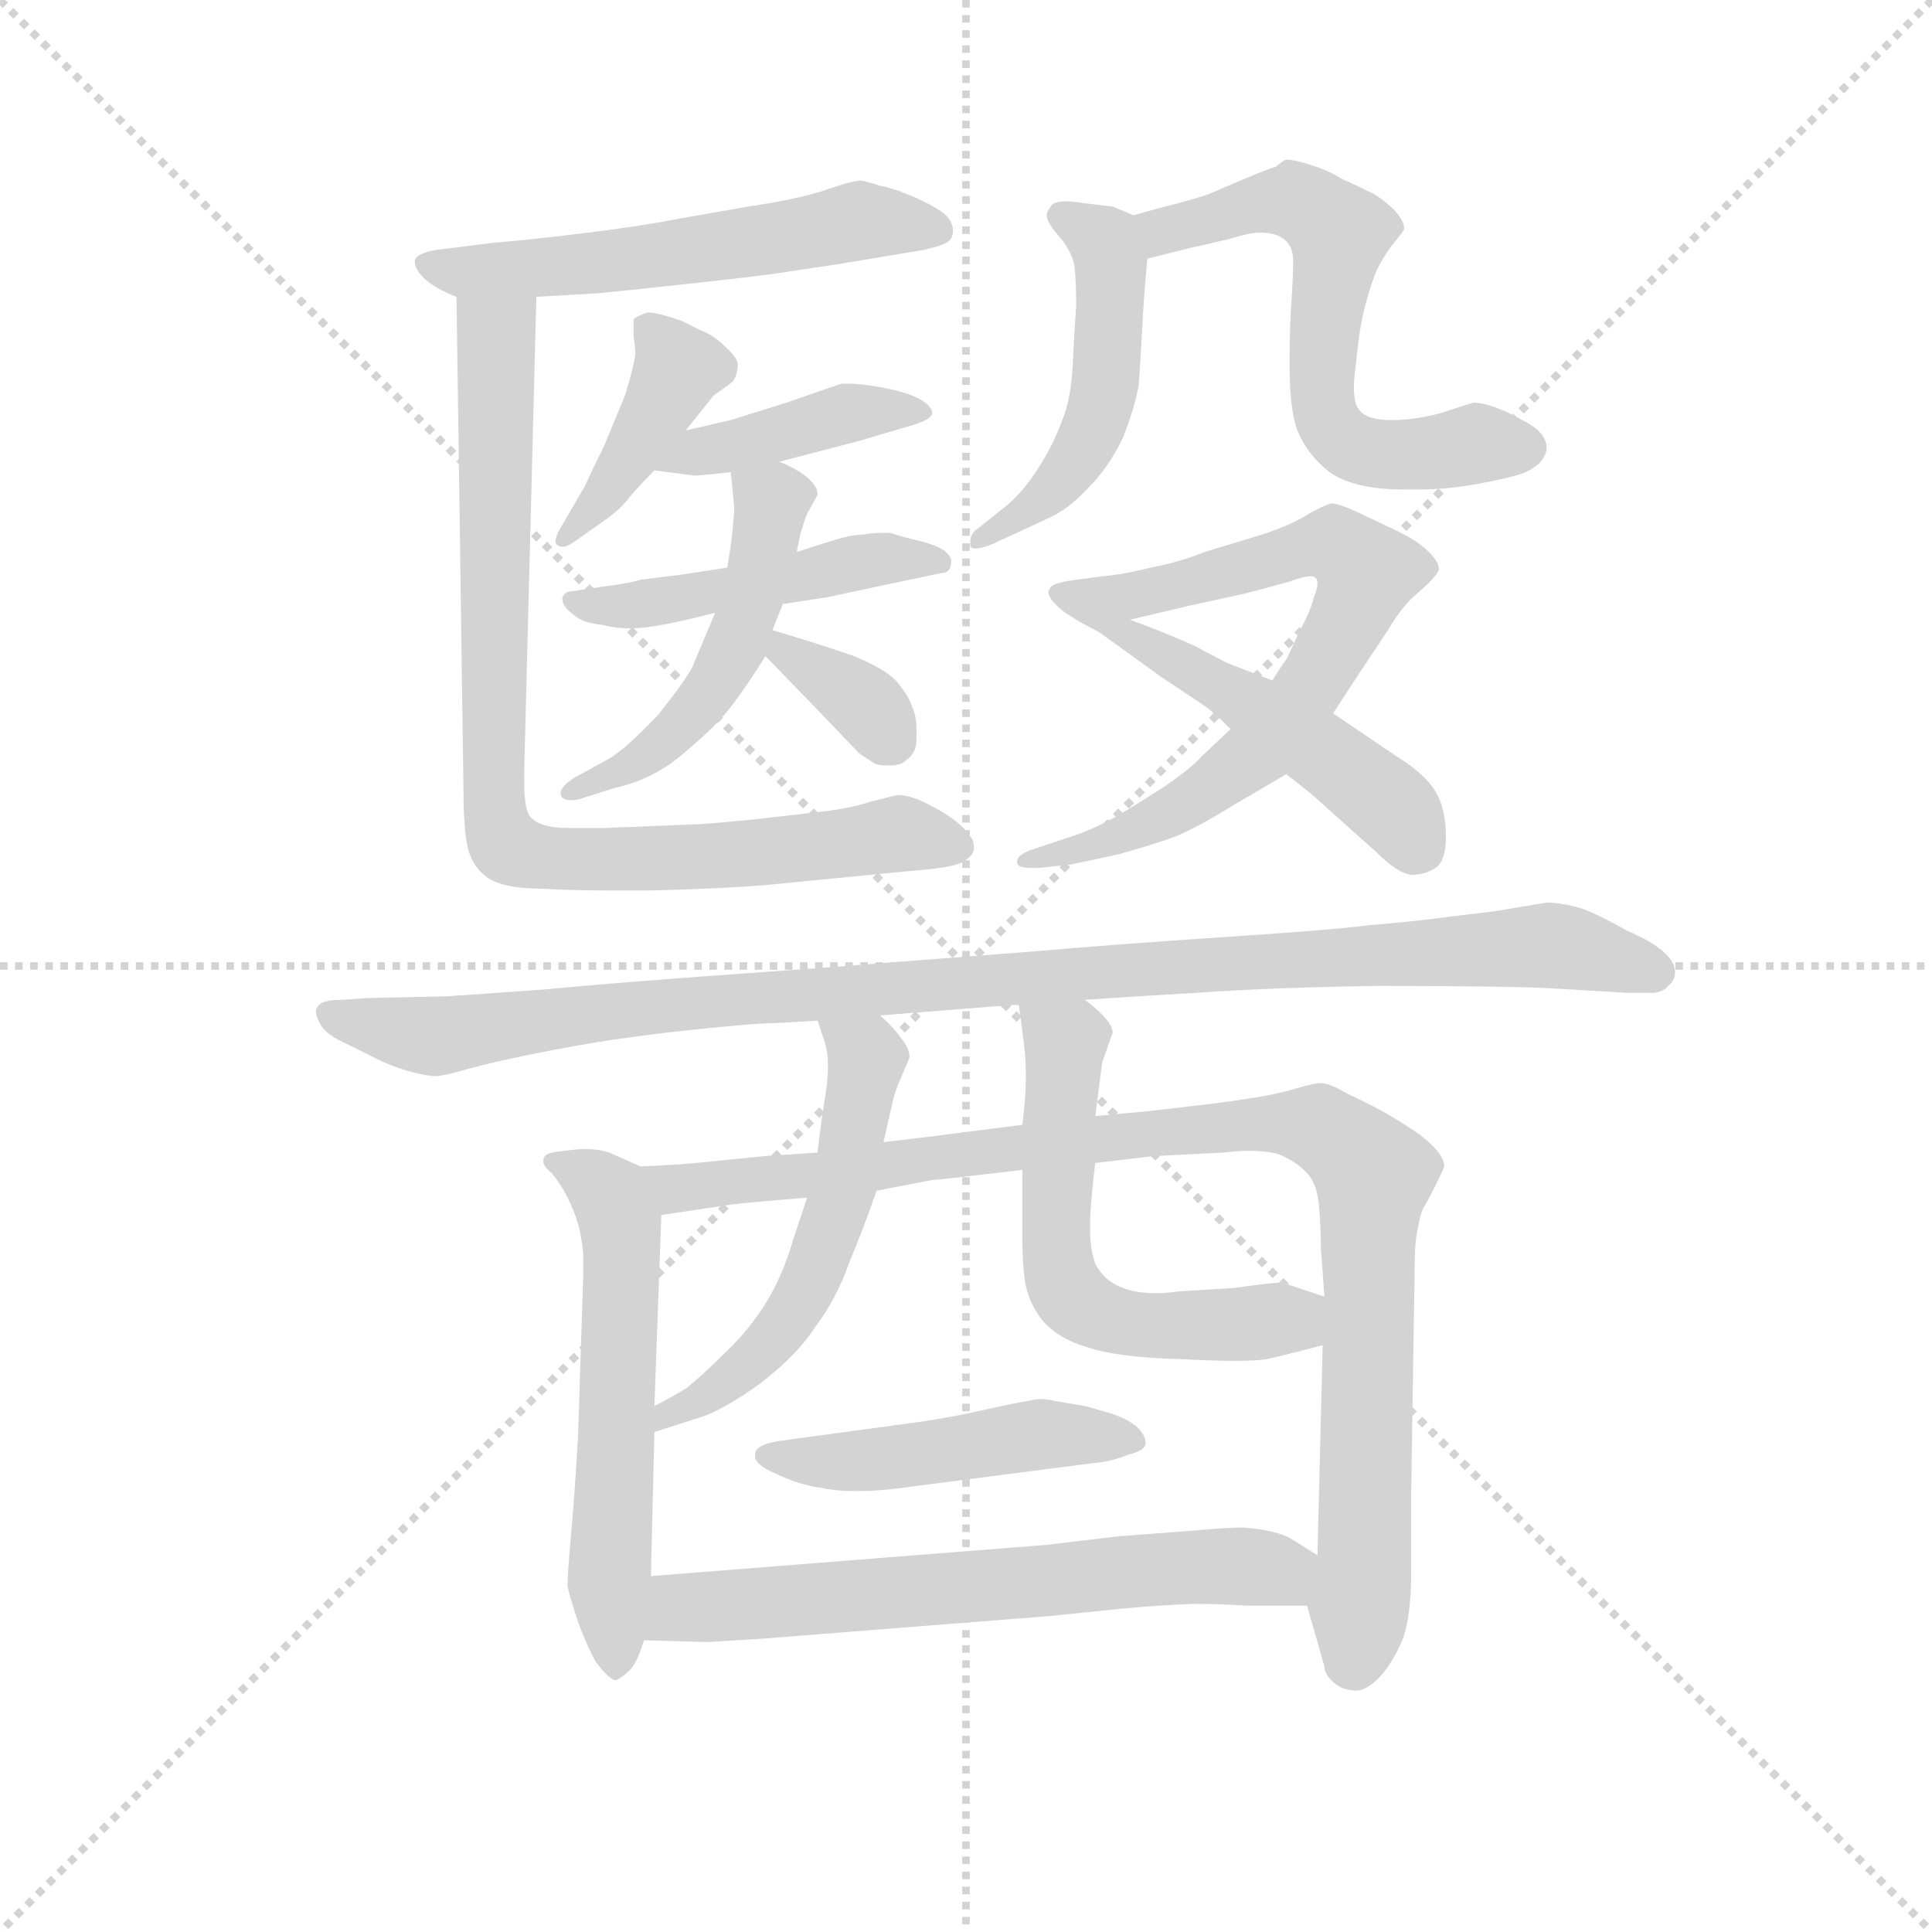 <svg version="1.1" viewBox="0 0 1024 1024" xmlns="http://www.w3.org/2000/svg">
  <g stroke="lightgray" stroke-dasharray="1,1" stroke-width="1" transform="scale(4, 4)">
    <line x1="0" y1="0" x2="256" y2="256"></line>
    <line x1="256" y1="0" x2="0" y2="256"></line>
    <line x1="128" y1="0" x2="128" y2="256"></line>
    <line x1="0" y1="128" x2="256" y2="128"></line>
  </g>
  <g transform="scale(0.92, -0.92) translate(60, -830)">
    <style type="text/css">
      
        @keyframes keyframes0 {
          from {
            stroke: blue;
            stroke-dashoffset: 551;
            stroke-width: 128;
          }
          64% {
            animation-timing-function: step-end;
            stroke: blue;
            stroke-dashoffset: 0;
            stroke-width: 128;
          }
          to {
            stroke: black;
            stroke-width: 1024;
          }
        }
        #make-me-a-hanzi-animation-0 {
          animation: keyframes0 0.698s both;
          animation-delay: 0s;
          animation-timing-function: linear;
        }
      
        @keyframes keyframes1 {
          from {
            stroke: blue;
            stroke-dashoffset: 404;
            stroke-width: 128;
          }
          57% {
            animation-timing-function: step-end;
            stroke: blue;
            stroke-dashoffset: 0;
            stroke-width: 128;
          }
          to {
            stroke: black;
            stroke-width: 1024;
          }
        }
        #make-me-a-hanzi-animation-1 {
          animation: keyframes1 0.579s both;
          animation-delay: 0.698s;
          animation-timing-function: linear;
        }
      
        @keyframes keyframes2 {
          from {
            stroke: blue;
            stroke-dashoffset: 408;
            stroke-width: 128;
          }
          57% {
            animation-timing-function: step-end;
            stroke: blue;
            stroke-dashoffset: 0;
            stroke-width: 128;
          }
          to {
            stroke: black;
            stroke-width: 1024;
          }
        }
        #make-me-a-hanzi-animation-2 {
          animation: keyframes2 0.582s both;
          animation-delay: 1.277s;
          animation-timing-function: linear;
        }
      
        @keyframes keyframes3 {
          from {
            stroke: blue;
            stroke-dashoffset: 472;
            stroke-width: 128;
          }
          61% {
            animation-timing-function: step-end;
            stroke: blue;
            stroke-dashoffset: 0;
            stroke-width: 128;
          }
          to {
            stroke: black;
            stroke-width: 1024;
          }
        }
        #make-me-a-hanzi-animation-3 {
          animation: keyframes3 0.634s both;
          animation-delay: 1.859s;
          animation-timing-function: linear;
        }
      
        @keyframes keyframes4 {
          from {
            stroke: blue;
            stroke-dashoffset: 495;
            stroke-width: 128;
          }
          62% {
            animation-timing-function: step-end;
            stroke: blue;
            stroke-dashoffset: 0;
            stroke-width: 128;
          }
          to {
            stroke: black;
            stroke-width: 1024;
          }
        }
        #make-me-a-hanzi-animation-4 {
          animation: keyframes4 0.653s both;
          animation-delay: 2.493s;
          animation-timing-function: linear;
        }
      
        @keyframes keyframes5 {
          from {
            stroke: blue;
            stroke-dashoffset: 341;
            stroke-width: 128;
          }
          53% {
            animation-timing-function: step-end;
            stroke: blue;
            stroke-dashoffset: 0;
            stroke-width: 128;
          }
          to {
            stroke: black;
            stroke-width: 1024;
          }
        }
        #make-me-a-hanzi-animation-5 {
          animation: keyframes5 0.528s both;
          animation-delay: 3.146s;
          animation-timing-function: linear;
        }
      
        @keyframes keyframes6 {
          from {
            stroke: blue;
            stroke-dashoffset: 834;
            stroke-width: 128;
          }
          73% {
            animation-timing-function: step-end;
            stroke: blue;
            stroke-dashoffset: 0;
            stroke-width: 128;
          }
          to {
            stroke: black;
            stroke-width: 1024;
          }
        }
        #make-me-a-hanzi-animation-6 {
          animation: keyframes6 0.929s both;
          animation-delay: 3.674s;
          animation-timing-function: linear;
        }
      
        @keyframes keyframes7 {
          from {
            stroke: blue;
            stroke-dashoffset: 490;
            stroke-width: 128;
          }
          61% {
            animation-timing-function: step-end;
            stroke: blue;
            stroke-dashoffset: 0;
            stroke-width: 128;
          }
          to {
            stroke: black;
            stroke-width: 1024;
          }
        }
        #make-me-a-hanzi-animation-7 {
          animation: keyframes7 0.649s both;
          animation-delay: 4.602s;
          animation-timing-function: linear;
        }
      
        @keyframes keyframes8 {
          from {
            stroke: blue;
            stroke-dashoffset: 606;
            stroke-width: 128;
          }
          66% {
            animation-timing-function: step-end;
            stroke: blue;
            stroke-dashoffset: 0;
            stroke-width: 128;
          }
          to {
            stroke: black;
            stroke-width: 1024;
          }
        }
        #make-me-a-hanzi-animation-8 {
          animation: keyframes8 0.743s both;
          animation-delay: 5.251s;
          animation-timing-function: linear;
        }
      
        @keyframes keyframes9 {
          from {
            stroke: blue;
            stroke-dashoffset: 717;
            stroke-width: 128;
          }
          70% {
            animation-timing-function: step-end;
            stroke: blue;
            stroke-dashoffset: 0;
            stroke-width: 128;
          }
          to {
            stroke: black;
            stroke-width: 1024;
          }
        }
        #make-me-a-hanzi-animation-9 {
          animation: keyframes9 0.833s both;
          animation-delay: 5.994s;
          animation-timing-function: linear;
        }
      
        @keyframes keyframes10 {
          from {
            stroke: blue;
            stroke-dashoffset: 475;
            stroke-width: 128;
          }
          61% {
            animation-timing-function: step-end;
            stroke: blue;
            stroke-dashoffset: 0;
            stroke-width: 128;
          }
          to {
            stroke: black;
            stroke-width: 1024;
          }
        }
        #make-me-a-hanzi-animation-10 {
          animation: keyframes10 0.637s both;
          animation-delay: 6.828s;
          animation-timing-function: linear;
        }
      
        @keyframes keyframes11 {
          from {
            stroke: blue;
            stroke-dashoffset: 1025;
            stroke-width: 128;
          }
          77% {
            animation-timing-function: step-end;
            stroke: blue;
            stroke-dashoffset: 0;
            stroke-width: 128;
          }
          to {
            stroke: black;
            stroke-width: 1024;
          }
        }
        #make-me-a-hanzi-animation-11 {
          animation: keyframes11 1.084s both;
          animation-delay: 7.464s;
          animation-timing-function: linear;
        }
      
        @keyframes keyframes12 {
          from {
            stroke: blue;
            stroke-dashoffset: 566;
            stroke-width: 128;
          }
          65% {
            animation-timing-function: step-end;
            stroke: blue;
            stroke-dashoffset: 0;
            stroke-width: 128;
          }
          to {
            stroke: black;
            stroke-width: 1024;
          }
        }
        #make-me-a-hanzi-animation-12 {
          animation: keyframes12 0.711s both;
          animation-delay: 8.549s;
          animation-timing-function: linear;
        }
      
        @keyframes keyframes13 {
          from {
            stroke: blue;
            stroke-dashoffset: 967;
            stroke-width: 128;
          }
          76% {
            animation-timing-function: step-end;
            stroke: blue;
            stroke-dashoffset: 0;
            stroke-width: 128;
          }
          to {
            stroke: black;
            stroke-width: 1024;
          }
        }
        #make-me-a-hanzi-animation-13 {
          animation: keyframes13 1.037s both;
          animation-delay: 9.259s;
          animation-timing-function: linear;
        }
      
        @keyframes keyframes14 {
          from {
            stroke: blue;
            stroke-dashoffset: 535;
            stroke-width: 128;
          }
          64% {
            animation-timing-function: step-end;
            stroke: blue;
            stroke-dashoffset: 0;
            stroke-width: 128;
          }
          to {
            stroke: black;
            stroke-width: 1024;
          }
        }
        #make-me-a-hanzi-animation-14 {
          animation: keyframes14 0.685s both;
          animation-delay: 10.296s;
          animation-timing-function: linear;
        }
      
        @keyframes keyframes15 {
          from {
            stroke: blue;
            stroke-dashoffset: 571;
            stroke-width: 128;
          }
          65% {
            animation-timing-function: step-end;
            stroke: blue;
            stroke-dashoffset: 0;
            stroke-width: 128;
          }
          to {
            stroke: black;
            stroke-width: 1024;
          }
        }
        #make-me-a-hanzi-animation-15 {
          animation: keyframes15 0.715s both;
          animation-delay: 10.981s;
          animation-timing-function: linear;
        }
      
        @keyframes keyframes16 {
          from {
            stroke: blue;
            stroke-dashoffset: 470;
            stroke-width: 128;
          }
          60% {
            animation-timing-function: step-end;
            stroke: blue;
            stroke-dashoffset: 0;
            stroke-width: 128;
          }
          to {
            stroke: black;
            stroke-width: 1024;
          }
        }
        #make-me-a-hanzi-animation-16 {
          animation: keyframes16 0.632s both;
          animation-delay: 11.696s;
          animation-timing-function: linear;
        }
      
        @keyframes keyframes17 {
          from {
            stroke: blue;
            stroke-dashoffset: 636;
            stroke-width: 128;
          }
          67% {
            animation-timing-function: step-end;
            stroke: blue;
            stroke-dashoffset: 0;
            stroke-width: 128;
          }
          to {
            stroke: black;
            stroke-width: 1024;
          }
        }
        #make-me-a-hanzi-animation-17 {
          animation: keyframes17 0.768s both;
          animation-delay: 12.329s;
          animation-timing-function: linear;
        }
      
    </style>
    
      <path d="M 249 659 L 284 661 Q 295 662 332 666 Q 369 670 384 672 L 424 678 L 472 686 Q 481 688 485 690 Q 489 692 489 697 Q 489 704 481 709 Q 473 714 463 718 Q 453 722 447 723 Q 441 725 436 726 Q 431 726 414 720 Q 398 715 371 711 L 331 704 Q 311 700 279 696 Q 247 692 223 690 L 191 686 Q 180 684 179 680 L 179 679 Q 179 675 184 670 Q 190 664 203 659 L 249 659 Z" fill="lightgray"></path>
    
      <path d="M 335 582 L 351 602 L 362 610 Q 365 614 365 620 Q 365 624 357 631 Q 351 637 343 640 L 333 645 Q 319 650 313 650 Q 307 648 305 646 L 305 636 Q 306 630 306 626 Q 305 618 300 602 L 288 573 Q 281 559 277 550 L 263 526 Q 260 521 260 518 Q 260 517 261 516 Q 262 515 264 515 Q 267 515 271 518 L 288 530 Q 297 536 303 544 Q 309 551 317 559 L 335 582 Z" fill="lightgray"></path>
    
      <path d="M 317 559 L 340 556 Q 343 556 361 558 L 389 564 L 435 576 L 462 584 Q 477 588 477 592 Q 477 596 470 600 Q 463 604 447 607 Q 435 609 429 609 L 425 609 L 416 606 L 393 598 L 361 588 L 335 582 C 306 575 287 563 317 559 Z" fill="lightgray"></path>
    
      <path d="M 359 503 L 333 499 L 309 496 Q 303 494 287 492 L 267 489 Q 265 488 264 486 L 264 485 Q 264 481 269 477 Q 275 471 287 470 Q 295 468 303 468 Q 309 468 315 469 Q 329 471 352 477 L 391 482 L 417 486 L 445 492 L 483 500 Q 488 500 488 507 Q 487 514 471 518 Q 455 522 453 523 L 448 523 Q 442 523 437 522 Q 431 522 421 519 L 399 512 L 359 503 Z" fill="lightgray"></path>
    
      <path d="M 361 558 L 363 538 Q 363 534 362 524 Q 361 515 359 503 L 352 477 L 339 446 Q 335 438 319 418 Q 301 399 291 393 L 271 382 Q 263 377 263 373 L 263 372 Q 264 369 269 369 Q 272 369 275 370 L 294 376 Q 317 381 335 397 Q 353 412 362 424 Q 371 436 381 452 L 385 467 L 391 482 L 399 512 L 401 522 Q 404 532 405 534 L 411 545 Q 411 550 405 555 Q 399 560 389 564 C 362 576 359 578 361 558 Z" fill="lightgray"></path>
    
      <path d="M 381 452 L 412 420 L 435 396 L 444 390 Q 447 389 450 389 L 453 389 Q 459 389 462 392 Q 465 394 467 398 Q 468 401 468 405 L 468 410 Q 468 418 465 424 Q 463 430 456 438 Q 449 445 432 452 Q 415 458 385 467 C 359 475 360 474 381 452 Z" fill="lightgray"></path>
    
      <path d="M 203 659 L 207 376 Q 207 355 209 344 Q 211 332 220 325 Q 229 318 253 318 Q 268 317 290 317 L 315 317 Q 355 318 380 320 L 462 328 Q 488 330 494 333 Q 501 337 501 341 L 501 343 Q 501 347 495 353 Q 488 360 476 366 Q 465 372 457 372 L 441 368 Q 429 364 410 362 L 375 358 Q 345 355 338 355 L 289 353 L 267 353 Q 253 353 247 358 Q 242 361 242 379 L 242 386 L 249 659 C 250 689 203 689 203 659 Z" fill="lightgray"></path>
    
      <path d="M 593 706 L 581 711 L 564 713 Q 558 714 554 714 Q 548 714 546 712 Q 543 708 543 706 Q 543 702 550 694 Q 557 686 559 677 Q 560 668 560 654 Q 559 640 558 620 Q 557 600 552 588 Q 547 574 538 560 Q 529 546 519 538 L 504 526 Q 499 523 499 518 L 499 516 Q 499 514 502 514 Q 507 514 517 519 L 543 531 Q 555 536 567 549 Q 579 561 587 578 Q 594 596 596 608 Q 597 621 598 640 Q 599 660 601 681 C 603 702 603 702 593 706 Z" fill="lightgray"></path>
    
      <path d="M 601 681 L 625 687 L 647 692 Q 660 696 666 696 Q 675 696 680 692 Q 685 688 685 680 Q 685 671 684 656 Q 683 642 683 626 L 683 617 Q 683 596 687 583 Q 693 568 706 558 Q 720 548 749 548 L 757 548 Q 773 548 790 551 Q 812 555 819 558 Q 827 562 829 566 Q 831 569 831 572 Q 831 581 817 588 Q 799 598 789 598 Q 785 597 770 592 Q 755 588 742 588 Q 727 588 723 594 Q 720 597 720 607 Q 720 612 721 619 Q 723 640 726 652 Q 729 664 733 674 Q 738 684 743 690 Q 748 696 749 698 Q 749 702 745 707 Q 741 712 732 718 Q 722 723 713 727 Q 705 732 695 735 Q 686 738 681 738 Q 680 738 675 734 Q 669 732 657 727 L 636 718 Q 630 716 619 713 Q 607 710 593 706 C 564 698 572 674 601 681 Z" fill="lightgray"></path>
    
      <path d="M 649 410 L 632 394 Q 627 388 611 377 Q 594 366 582 359 Q 569 352 560 349 L 533 340 Q 526 337 526 334 L 526 333 Q 526 330 534 330 L 539 330 L 557 332 Q 567 334 585 338 Q 603 343 617 348 Q 631 354 647 364 L 681 384 L 708 419 L 723 442 L 739 466 Q 746 478 753 485 L 763 494 Q 768 499 769 502 Q 769 507 761 514 Q 754 520 743 525 L 722 535 Q 711 540 707 540 Q 703 539 694 534 Q 685 528 667 522 L 634 512 Q 619 506 603 503 Q 587 499 575 498 L 560 496 Q 545 494 545 491 Q 544 490 544 489 Q 544 486 548 482 Q 553 476 573 466 C 577 464 569 468 591 473 L 625 481 L 657 488 Q 669 491 683 495 Q 691 498 695 498 Q 697 498 698 497 Q 699 496 699 494 Q 699 491 697 486 Q 695 478 689 467 Q 684 456 681 450 Q 678 446 673 438 L 649 410 Z" fill="lightgray"></path>
    
      <path d="M 681 384 L 695 373 L 733 339 Q 745 327 753 326 Q 761 326 767 330 Q 773 334 773 348 Q 773 364 767 374 Q 761 384 745 394 L 708 419 L 673 438 L 647 448 L 628 458 Q 615 464 591 473 C 563 484 549 484 573 466 L 609 440 L 633 424 Q 639 420 649 410 L 681 384 Z" fill="lightgray"></path>
    
      <path d="M 565 254 L 595 256 L 629 258 Q 671 261 732 262 Q 793 262 827 261 L 878 258 L 893 258 Q 899 259 901 262 Q 905 265 905 270 Q 905 276 898 282 Q 891 288 877 294 Q 863 302 853 306 Q 841 310 831 310 L 801 305 L 776 302 Q 754 299 729 297 Q 705 294 643 290 Q 583 286 537 282 L 446 275 Q 437 274 366 269 Q 296 264 254 260 Q 213 257 197 256 L 151 255 L 137 254 Q 125 254 123 250 Q 122 249 122 247 Q 122 245 124 241 Q 127 234 141 228 L 157 220 Q 165 216 175 213 Q 186 210 191 210 Q 195 210 209 214 Q 223 218 248 223 Q 273 228 293 231 Q 314 234 332 236 Q 350 238 373 240 Q 397 241 411 242 L 447 245 L 523 251 L 527 251 L 565 254 Z" fill="lightgray"></path>
    
      <path d="M 309 158 L 291 166 Q 285 168 277 168 Q 273 168 265 167 Q 255 166 254 164 Q 253 163 253 161 Q 253 158 258 154 Q 263 148 267 140 Q 271 132 273 125 Q 275 118 276 108 L 276 95 L 273 2 Q 271 -32 269 -54 Q 267 -76 267 -84 Q 269 -93 274 -107 Q 279 -120 283 -127 Q 291 -138 295 -138 Q 299 -136 303 -132 Q 307 -128 311 -115 L 315 -78 L 317 5 L 317 20 L 321 130 C 322 152 322 152 309 158 Z" fill="lightgray"></path>
    
      <path d="M 411 166 L 381 164 L 341 160 Q 331 159 309 158 C 279 156 291 126 321 130 L 361 136 Q 368 137 405 140 L 445 144 L 476 150 Q 487 151 529 156 L 571 160 L 605 164 L 645 166 Q 653 167 659 167 Q 675 167 681 163 Q 689 159 694 153 Q 699 147 700 134 Q 701 122 701 110 Q 702 98 703 83 L 702 55 L 699 -66 L 693 -95 L 703 -130 Q 703 -134 707 -138 Q 711 -142 715 -143 Q 719 -144 721 -144 Q 727 -144 734 -137 Q 741 -130 747 -117 Q 753 -104 753 -75 L 753 -29 L 755 99 Q 755 116 757 123 Q 758 130 760 134 Q 763 139 767 147 Q 771 155 772 158 Q 772 162 768 167 Q 763 173 754 179 Q 745 185 736 190 Q 727 195 716 200 Q 706 206 701 206 Q 697 206 687 203 Q 677 200 665 198 Q 653 196 637 194 L 603 190 L 571 187 L 529 182 L 490 177 Q 483 176 449 172 L 411 166 Z" fill="lightgray"></path>
    
      <path d="M 411 242 L 415 230 Q 417 224 417 216 Q 417 210 416 202 Q 413 184 411 166 L 405 140 L 397 116 Q 391 95 381 79 Q 371 63 357 50 Q 343 36 335 30 Q 327 25 317 20 C 290 6 288 -4 317 5 L 345 14 Q 357 18 378 33 Q 399 49 410 66 Q 422 82 429 102 Q 437 121 445 144 L 449 172 L 454 194 Q 455 200 459 209 Q 463 218 464 221 Q 464 226 459 232 Q 455 238 447 245 C 425 266 402 270 411 242 Z" fill="lightgray"></path>
    
      <path d="M 571 187 L 575 218 L 581 235 Q 581 242 565 254 C 542 273 523 281 527 251 L 530 228 Q 531 220 531 209 Q 531 198 529 182 L 529 156 L 529 114 Q 529 105 530 96 Q 531 82 540 70 Q 549 59 566 54 Q 583 48 620 47 Q 639 46 651 46 Q 664 46 670 47 Q 683 50 702 55 C 731 63 731 74 703 83 L 679 91 L 677 91 Q 672 91 651 88 L 619 86 Q 612 85 606 85 Q 594 85 587 88 Q 576 92 571 102 Q 568 110 568 122 L 568 128 Q 569 144 571 160 L 571 187 Z" fill="lightgray"></path>
    
      <path d="M 569 -13 Q 581 -12 590 -8 Q 599 -6 600 -2 L 600 -1 Q 600 3 595 8 Q 589 13 579 16 L 565 20 L 547 23 Q 543 24 540 24 Q 536 24 533 23 Q 526 22 508 18 Q 491 14 471 11 L 390 0 Q 375 -2 375 -8 L 375 -9 Q 375 -14 387 -19 Q 399 -25 412 -27 Q 422 -29 430 -29 L 435 -29 Q 446 -29 461 -27 L 569 -13 Z" fill="lightgray"></path>
    
      <path d="M 311 -115 L 348 -116 L 380 -114 L 545 -101 L 584 -97 Q 604 -95 627 -94 Q 642 -94 658 -95 L 693 -95 C 723 -95 724 -82 699 -66 L 683 -56 Q 673 -51 655 -50 Q 648 -50 625 -52 L 585 -55 L 543 -60 L 315 -78 C 285 -80 281 -114 311 -115 Z" fill="lightgray"></path>
    
    
      <clipPath id="make-me-a-hanzi-clip-0">
        <path d="M 249 659 L 284 661 Q 295 662 332 666 Q 369 670 384 672 L 424 678 L 472 686 Q 481 688 485 690 Q 489 692 489 697 Q 489 704 481 709 Q 473 714 463 718 Q 453 722 447 723 Q 441 725 436 726 Q 431 726 414 720 Q 398 715 371 711 L 331 704 Q 311 700 279 696 Q 247 692 223 690 L 191 686 Q 180 684 179 680 L 179 679 Q 179 675 184 670 Q 190 664 203 659 L 249 659 Z"></path>
      </clipPath>
      <path clip-path="url(#make-me-a-hanzi-clip-0)" d="M 187 680 L 203 673 L 226 674 L 339 685 L 436 703 L 478 699" fill="none" id="make-me-a-hanzi-animation-0" stroke-dasharray="423 846" stroke-linecap="round"></path>
    
      <clipPath id="make-me-a-hanzi-clip-1">
        <path d="M 335 582 L 351 602 L 362 610 Q 365 614 365 620 Q 365 624 357 631 Q 351 637 343 640 L 333 645 Q 319 650 313 650 Q 307 648 305 646 L 305 636 Q 306 630 306 626 Q 305 618 300 602 L 288 573 Q 281 559 277 550 L 263 526 Q 260 521 260 518 Q 260 517 261 516 Q 262 515 264 515 Q 267 515 271 518 L 288 530 Q 297 536 303 544 Q 309 551 317 559 L 335 582 Z"></path>
      </clipPath>
      <path clip-path="url(#make-me-a-hanzi-clip-1)" d="M 313 641 L 330 616 L 286 542 L 264 519" fill="none" id="make-me-a-hanzi-animation-1" stroke-dasharray="276 552" stroke-linecap="round"></path>
    
      <clipPath id="make-me-a-hanzi-clip-2">
        <path d="M 317 559 L 340 556 Q 343 556 361 558 L 389 564 L 435 576 L 462 584 Q 477 588 477 592 Q 477 596 470 600 Q 463 604 447 607 Q 435 609 429 609 L 425 609 L 416 606 L 393 598 L 361 588 L 335 582 C 306 575 287 563 317 559 Z"></path>
      </clipPath>
      <path clip-path="url(#make-me-a-hanzi-clip-2)" d="M 323 563 L 427 592 L 471 594" fill="none" id="make-me-a-hanzi-animation-2" stroke-dasharray="280 560" stroke-linecap="round"></path>
    
      <clipPath id="make-me-a-hanzi-clip-3">
        <path d="M 359 503 L 333 499 L 309 496 Q 303 494 287 492 L 267 489 Q 265 488 264 486 L 264 485 Q 264 481 269 477 Q 275 471 287 470 Q 295 468 303 468 Q 309 468 315 469 Q 329 471 352 477 L 391 482 L 417 486 L 445 492 L 483 500 Q 488 500 488 507 Q 487 514 471 518 Q 455 522 453 523 L 448 523 Q 442 523 437 522 Q 431 522 421 519 L 399 512 L 359 503 Z"></path>
      </clipPath>
      <path clip-path="url(#make-me-a-hanzi-clip-3)" d="M 268 486 L 300 481 L 444 508 L 481 507" fill="none" id="make-me-a-hanzi-animation-3" stroke-dasharray="344 688" stroke-linecap="round"></path>
    
      <clipPath id="make-me-a-hanzi-clip-4">
        <path d="M 361 558 L 363 538 Q 363 534 362 524 Q 361 515 359 503 L 352 477 L 339 446 Q 335 438 319 418 Q 301 399 291 393 L 271 382 Q 263 377 263 373 L 263 372 Q 264 369 269 369 Q 272 369 275 370 L 294 376 Q 317 381 335 397 Q 353 412 362 424 Q 371 436 381 452 L 385 467 L 391 482 L 399 512 L 401 522 Q 404 532 405 534 L 411 545 Q 411 550 405 555 Q 399 560 389 564 C 362 576 359 578 361 558 Z"></path>
      </clipPath>
      <path clip-path="url(#make-me-a-hanzi-clip-4)" d="M 369 554 L 385 541 L 362 455 L 332 411 L 299 386 L 267 373" fill="none" id="make-me-a-hanzi-animation-4" stroke-dasharray="367 734" stroke-linecap="round"></path>
    
      <clipPath id="make-me-a-hanzi-clip-5">
        <path d="M 381 452 L 412 420 L 435 396 L 444 390 Q 447 389 450 389 L 453 389 Q 459 389 462 392 Q 465 394 467 398 Q 468 401 468 405 L 468 410 Q 468 418 465 424 Q 463 430 456 438 Q 449 445 432 452 Q 415 458 385 467 C 359 475 360 474 381 452 Z"></path>
      </clipPath>
      <path clip-path="url(#make-me-a-hanzi-clip-5)" d="M 390 458 L 431 430 L 454 403" fill="none" id="make-me-a-hanzi-animation-5" stroke-dasharray="213 426" stroke-linecap="round"></path>
    
      <clipPath id="make-me-a-hanzi-clip-6">
        <path d="M 203 659 L 207 376 Q 207 355 209 344 Q 211 332 220 325 Q 229 318 253 318 Q 268 317 290 317 L 315 317 Q 355 318 380 320 L 462 328 Q 488 330 494 333 Q 501 337 501 341 L 501 343 Q 501 347 495 353 Q 488 360 476 366 Q 465 372 457 372 L 441 368 Q 429 364 410 362 L 375 358 Q 345 355 338 355 L 289 353 L 267 353 Q 253 353 247 358 Q 242 361 242 379 L 242 386 L 249 659 C 250 689 203 689 203 659 Z"></path>
      </clipPath>
      <path clip-path="url(#make-me-a-hanzi-clip-6)" d="M 241 652 L 226 636 L 225 620 L 224 383 L 230 345 L 273 335 L 362 337 L 458 350 L 492 342" fill="none" id="make-me-a-hanzi-animation-6" stroke-dasharray="706 1412" stroke-linecap="round"></path>
    
      <clipPath id="make-me-a-hanzi-clip-7">
        <path d="M 593 706 L 581 711 L 564 713 Q 558 714 554 714 Q 548 714 546 712 Q 543 708 543 706 Q 543 702 550 694 Q 557 686 559 677 Q 560 668 560 654 Q 559 640 558 620 Q 557 600 552 588 Q 547 574 538 560 Q 529 546 519 538 L 504 526 Q 499 523 499 518 L 499 516 Q 499 514 502 514 Q 507 514 517 519 L 543 531 Q 555 536 567 549 Q 579 561 587 578 Q 594 596 596 608 Q 597 621 598 640 Q 599 660 601 681 C 603 702 603 702 593 706 Z"></path>
      </clipPath>
      <path clip-path="url(#make-me-a-hanzi-clip-7)" d="M 552 705 L 574 692 L 580 681 L 574 592 L 552 553 L 502 517" fill="none" id="make-me-a-hanzi-animation-7" stroke-dasharray="362 724" stroke-linecap="round"></path>
    
      <clipPath id="make-me-a-hanzi-clip-8">
        <path d="M 601 681 L 625 687 L 647 692 Q 660 696 666 696 Q 675 696 680 692 Q 685 688 685 680 Q 685 671 684 656 Q 683 642 683 626 L 683 617 Q 683 596 687 583 Q 693 568 706 558 Q 720 548 749 548 L 757 548 Q 773 548 790 551 Q 812 555 819 558 Q 827 562 829 566 Q 831 569 831 572 Q 831 581 817 588 Q 799 598 789 598 Q 785 597 770 592 Q 755 588 742 588 Q 727 588 723 594 Q 720 597 720 607 Q 720 612 721 619 Q 723 640 726 652 Q 729 664 733 674 Q 738 684 743 690 Q 748 696 749 698 Q 749 702 745 707 Q 741 712 732 718 Q 722 723 713 727 Q 705 732 695 735 Q 686 738 681 738 Q 680 738 675 734 Q 669 732 657 727 L 636 718 Q 630 716 619 713 Q 607 710 593 706 C 564 698 572 674 601 681 Z"></path>
      </clipPath>
      <path clip-path="url(#make-me-a-hanzi-clip-8)" d="M 601 702 L 610 697 L 669 714 L 692 712 L 711 692 L 702 633 L 706 585 L 720 572 L 741 567 L 820 572" fill="none" id="make-me-a-hanzi-animation-8" stroke-dasharray="478 956" stroke-linecap="round"></path>
    
      <clipPath id="make-me-a-hanzi-clip-9">
        <path d="M 649 410 L 632 394 Q 627 388 611 377 Q 594 366 582 359 Q 569 352 560 349 L 533 340 Q 526 337 526 334 L 526 333 Q 526 330 534 330 L 539 330 L 557 332 Q 567 334 585 338 Q 603 343 617 348 Q 631 354 647 364 L 681 384 L 708 419 L 723 442 L 739 466 Q 746 478 753 485 L 763 494 Q 768 499 769 502 Q 769 507 761 514 Q 754 520 743 525 L 722 535 Q 711 540 707 540 Q 703 539 694 534 Q 685 528 667 522 L 634 512 Q 619 506 603 503 Q 587 499 575 498 L 560 496 Q 545 494 545 491 Q 544 490 544 489 Q 544 486 548 482 Q 553 476 573 466 C 577 464 569 468 591 473 L 625 481 L 657 488 Q 669 491 683 495 Q 691 498 695 498 Q 697 498 698 497 Q 699 496 699 494 Q 699 491 697 486 Q 695 478 689 467 Q 684 456 681 450 Q 678 446 673 438 L 649 410 Z"></path>
      </clipPath>
      <path clip-path="url(#make-me-a-hanzi-clip-9)" d="M 550 488 L 572 482 L 709 517 L 728 499 L 688 425 L 655 389 L 575 343 L 531 334" fill="none" id="make-me-a-hanzi-animation-9" stroke-dasharray="589 1178" stroke-linecap="round"></path>
    
      <clipPath id="make-me-a-hanzi-clip-10">
        <path d="M 681 384 L 695 373 L 733 339 Q 745 327 753 326 Q 761 326 767 330 Q 773 334 773 348 Q 773 364 767 374 Q 761 384 745 394 L 708 419 L 673 438 L 647 448 L 628 458 Q 615 464 591 473 C 563 484 549 484 573 466 L 609 440 L 633 424 Q 639 420 649 410 L 681 384 Z"></path>
      </clipPath>
      <path clip-path="url(#make-me-a-hanzi-clip-10)" d="M 580 462 L 589 465 L 702 397 L 747 360 L 756 343" fill="none" id="make-me-a-hanzi-animation-10" stroke-dasharray="347 694" stroke-linecap="round"></path>
    
      <clipPath id="make-me-a-hanzi-clip-11">
        <path d="M 565 254 L 595 256 L 629 258 Q 671 261 732 262 Q 793 262 827 261 L 878 258 L 893 258 Q 899 259 901 262 Q 905 265 905 270 Q 905 276 898 282 Q 891 288 877 294 Q 863 302 853 306 Q 841 310 831 310 L 801 305 L 776 302 Q 754 299 729 297 Q 705 294 643 290 Q 583 286 537 282 L 446 275 Q 437 274 366 269 Q 296 264 254 260 Q 213 257 197 256 L 151 255 L 137 254 Q 125 254 123 250 Q 122 249 122 247 Q 122 245 124 241 Q 127 234 141 228 L 157 220 Q 165 216 175 213 Q 186 210 191 210 Q 195 210 209 214 Q 223 218 248 223 Q 273 228 293 231 Q 314 234 332 236 Q 350 238 373 240 Q 397 241 411 242 L 447 245 L 523 251 L 527 251 L 565 254 Z"></path>
      </clipPath>
      <path clip-path="url(#make-me-a-hanzi-clip-11)" d="M 130 246 L 185 233 L 378 257 L 827 286 L 893 271" fill="none" id="make-me-a-hanzi-animation-11" stroke-dasharray="897 1794" stroke-linecap="round"></path>
    
      <clipPath id="make-me-a-hanzi-clip-12">
        <path d="M 309 158 L 291 166 Q 285 168 277 168 Q 273 168 265 167 Q 255 166 254 164 Q 253 163 253 161 Q 253 158 258 154 Q 263 148 267 140 Q 271 132 273 125 Q 275 118 276 108 L 276 95 L 273 2 Q 271 -32 269 -54 Q 267 -76 267 -84 Q 269 -93 274 -107 Q 279 -120 283 -127 Q 291 -138 295 -138 Q 299 -136 303 -132 Q 307 -128 311 -115 L 315 -78 L 317 5 L 317 20 L 321 130 C 322 152 322 152 309 158 Z"></path>
      </clipPath>
      <path clip-path="url(#make-me-a-hanzi-clip-12)" d="M 260 160 L 282 151 L 298 123 L 291 -65 L 296 -131" fill="none" id="make-me-a-hanzi-animation-12" stroke-dasharray="438 876" stroke-linecap="round"></path>
    
      <clipPath id="make-me-a-hanzi-clip-13">
        <path d="M 411 166 L 381 164 L 341 160 Q 331 159 309 158 C 279 156 291 126 321 130 L 361 136 Q 368 137 405 140 L 445 144 L 476 150 Q 487 151 529 156 L 571 160 L 605 164 L 645 166 Q 653 167 659 167 Q 675 167 681 163 Q 689 159 694 153 Q 699 147 700 134 Q 701 122 701 110 Q 702 98 703 83 L 702 55 L 699 -66 L 693 -95 L 703 -130 Q 703 -134 707 -138 Q 711 -142 715 -143 Q 719 -144 721 -144 Q 727 -144 734 -137 Q 741 -130 747 -117 Q 753 -104 753 -75 L 753 -29 L 755 99 Q 755 116 757 123 Q 758 130 760 134 Q 763 139 767 147 Q 771 155 772 158 Q 772 162 768 167 Q 763 173 754 179 Q 745 185 736 190 Q 727 195 716 200 Q 706 206 701 206 Q 697 206 687 203 Q 677 200 665 198 Q 653 196 637 194 L 603 190 L 571 187 L 529 182 L 490 177 Q 483 176 449 172 L 411 166 Z"></path>
      </clipPath>
      <path clip-path="url(#make-me-a-hanzi-clip-13)" d="M 316 153 L 329 145 L 393 150 L 661 183 L 687 183 L 710 174 L 731 153 L 721 -128" fill="none" id="make-me-a-hanzi-animation-13" stroke-dasharray="839 1678" stroke-linecap="round"></path>
    
      <clipPath id="make-me-a-hanzi-clip-14">
        <path d="M 411 242 L 415 230 Q 417 224 417 216 Q 417 210 416 202 Q 413 184 411 166 L 405 140 L 397 116 Q 391 95 381 79 Q 371 63 357 50 Q 343 36 335 30 Q 327 25 317 20 C 290 6 288 -4 317 5 L 345 14 Q 357 18 378 33 Q 399 49 410 66 Q 422 82 429 102 Q 437 121 445 144 L 449 172 L 454 194 Q 455 200 459 209 Q 463 218 464 221 Q 464 226 459 232 Q 455 238 447 245 C 425 266 402 270 411 242 Z"></path>
      </clipPath>
      <path clip-path="url(#make-me-a-hanzi-clip-14)" d="M 417 237 L 439 221 L 428 154 L 411 102 L 376 48 L 322 13" fill="none" id="make-me-a-hanzi-animation-14" stroke-dasharray="407 814" stroke-linecap="round"></path>
    
      <clipPath id="make-me-a-hanzi-clip-15">
        <path d="M 571 187 L 575 218 L 581 235 Q 581 242 565 254 C 542 273 523 281 527 251 L 530 228 Q 531 220 531 209 Q 531 198 529 182 L 529 156 L 529 114 Q 529 105 530 96 Q 531 82 540 70 Q 549 59 566 54 Q 583 48 620 47 Q 639 46 651 46 Q 664 46 670 47 Q 683 50 702 55 C 731 63 731 74 703 83 L 679 91 L 677 91 Q 672 91 651 88 L 619 86 Q 612 85 606 85 Q 594 85 587 88 Q 576 92 571 102 Q 568 110 568 122 L 568 128 Q 569 144 571 160 L 571 187 Z"></path>
      </clipPath>
      <path clip-path="url(#make-me-a-hanzi-clip-15)" d="M 534 246 L 553 226 L 548 121 L 551 94 L 559 81 L 599 67 L 684 70 L 694 62" fill="none" id="make-me-a-hanzi-animation-15" stroke-dasharray="443 886" stroke-linecap="round"></path>
    
      <clipPath id="make-me-a-hanzi-clip-16">
        <path d="M 569 -13 Q 581 -12 590 -8 Q 599 -6 600 -2 L 600 -1 Q 600 3 595 8 Q 589 13 579 16 L 565 20 L 547 23 Q 543 24 540 24 Q 536 24 533 23 Q 526 22 508 18 Q 491 14 471 11 L 390 0 Q 375 -2 375 -8 L 375 -9 Q 375 -14 387 -19 Q 399 -25 412 -27 Q 422 -29 430 -29 L 435 -29 Q 446 -29 461 -27 L 569 -13 Z"></path>
      </clipPath>
      <path clip-path="url(#make-me-a-hanzi-clip-16)" d="M 381 -8 L 433 -12 L 548 4 L 593 -1" fill="none" id="make-me-a-hanzi-animation-16" stroke-dasharray="342 684" stroke-linecap="round"></path>
    
      <clipPath id="make-me-a-hanzi-clip-17">
        <path d="M 311 -115 L 348 -116 L 380 -114 L 545 -101 L 584 -97 Q 604 -95 627 -94 Q 642 -94 658 -95 L 693 -95 C 723 -95 724 -82 699 -66 L 683 -56 Q 673 -51 655 -50 Q 648 -50 625 -52 L 585 -55 L 543 -60 L 315 -78 C 285 -80 281 -114 311 -115 Z"></path>
      </clipPath>
      <path clip-path="url(#make-me-a-hanzi-clip-17)" d="M 317 -109 L 339 -95 L 607 -74 L 660 -72 L 676 -75 L 687 -86" fill="none" id="make-me-a-hanzi-animation-17" stroke-dasharray="508 1016" stroke-linecap="round"></path>
    
  </g>
</svg>